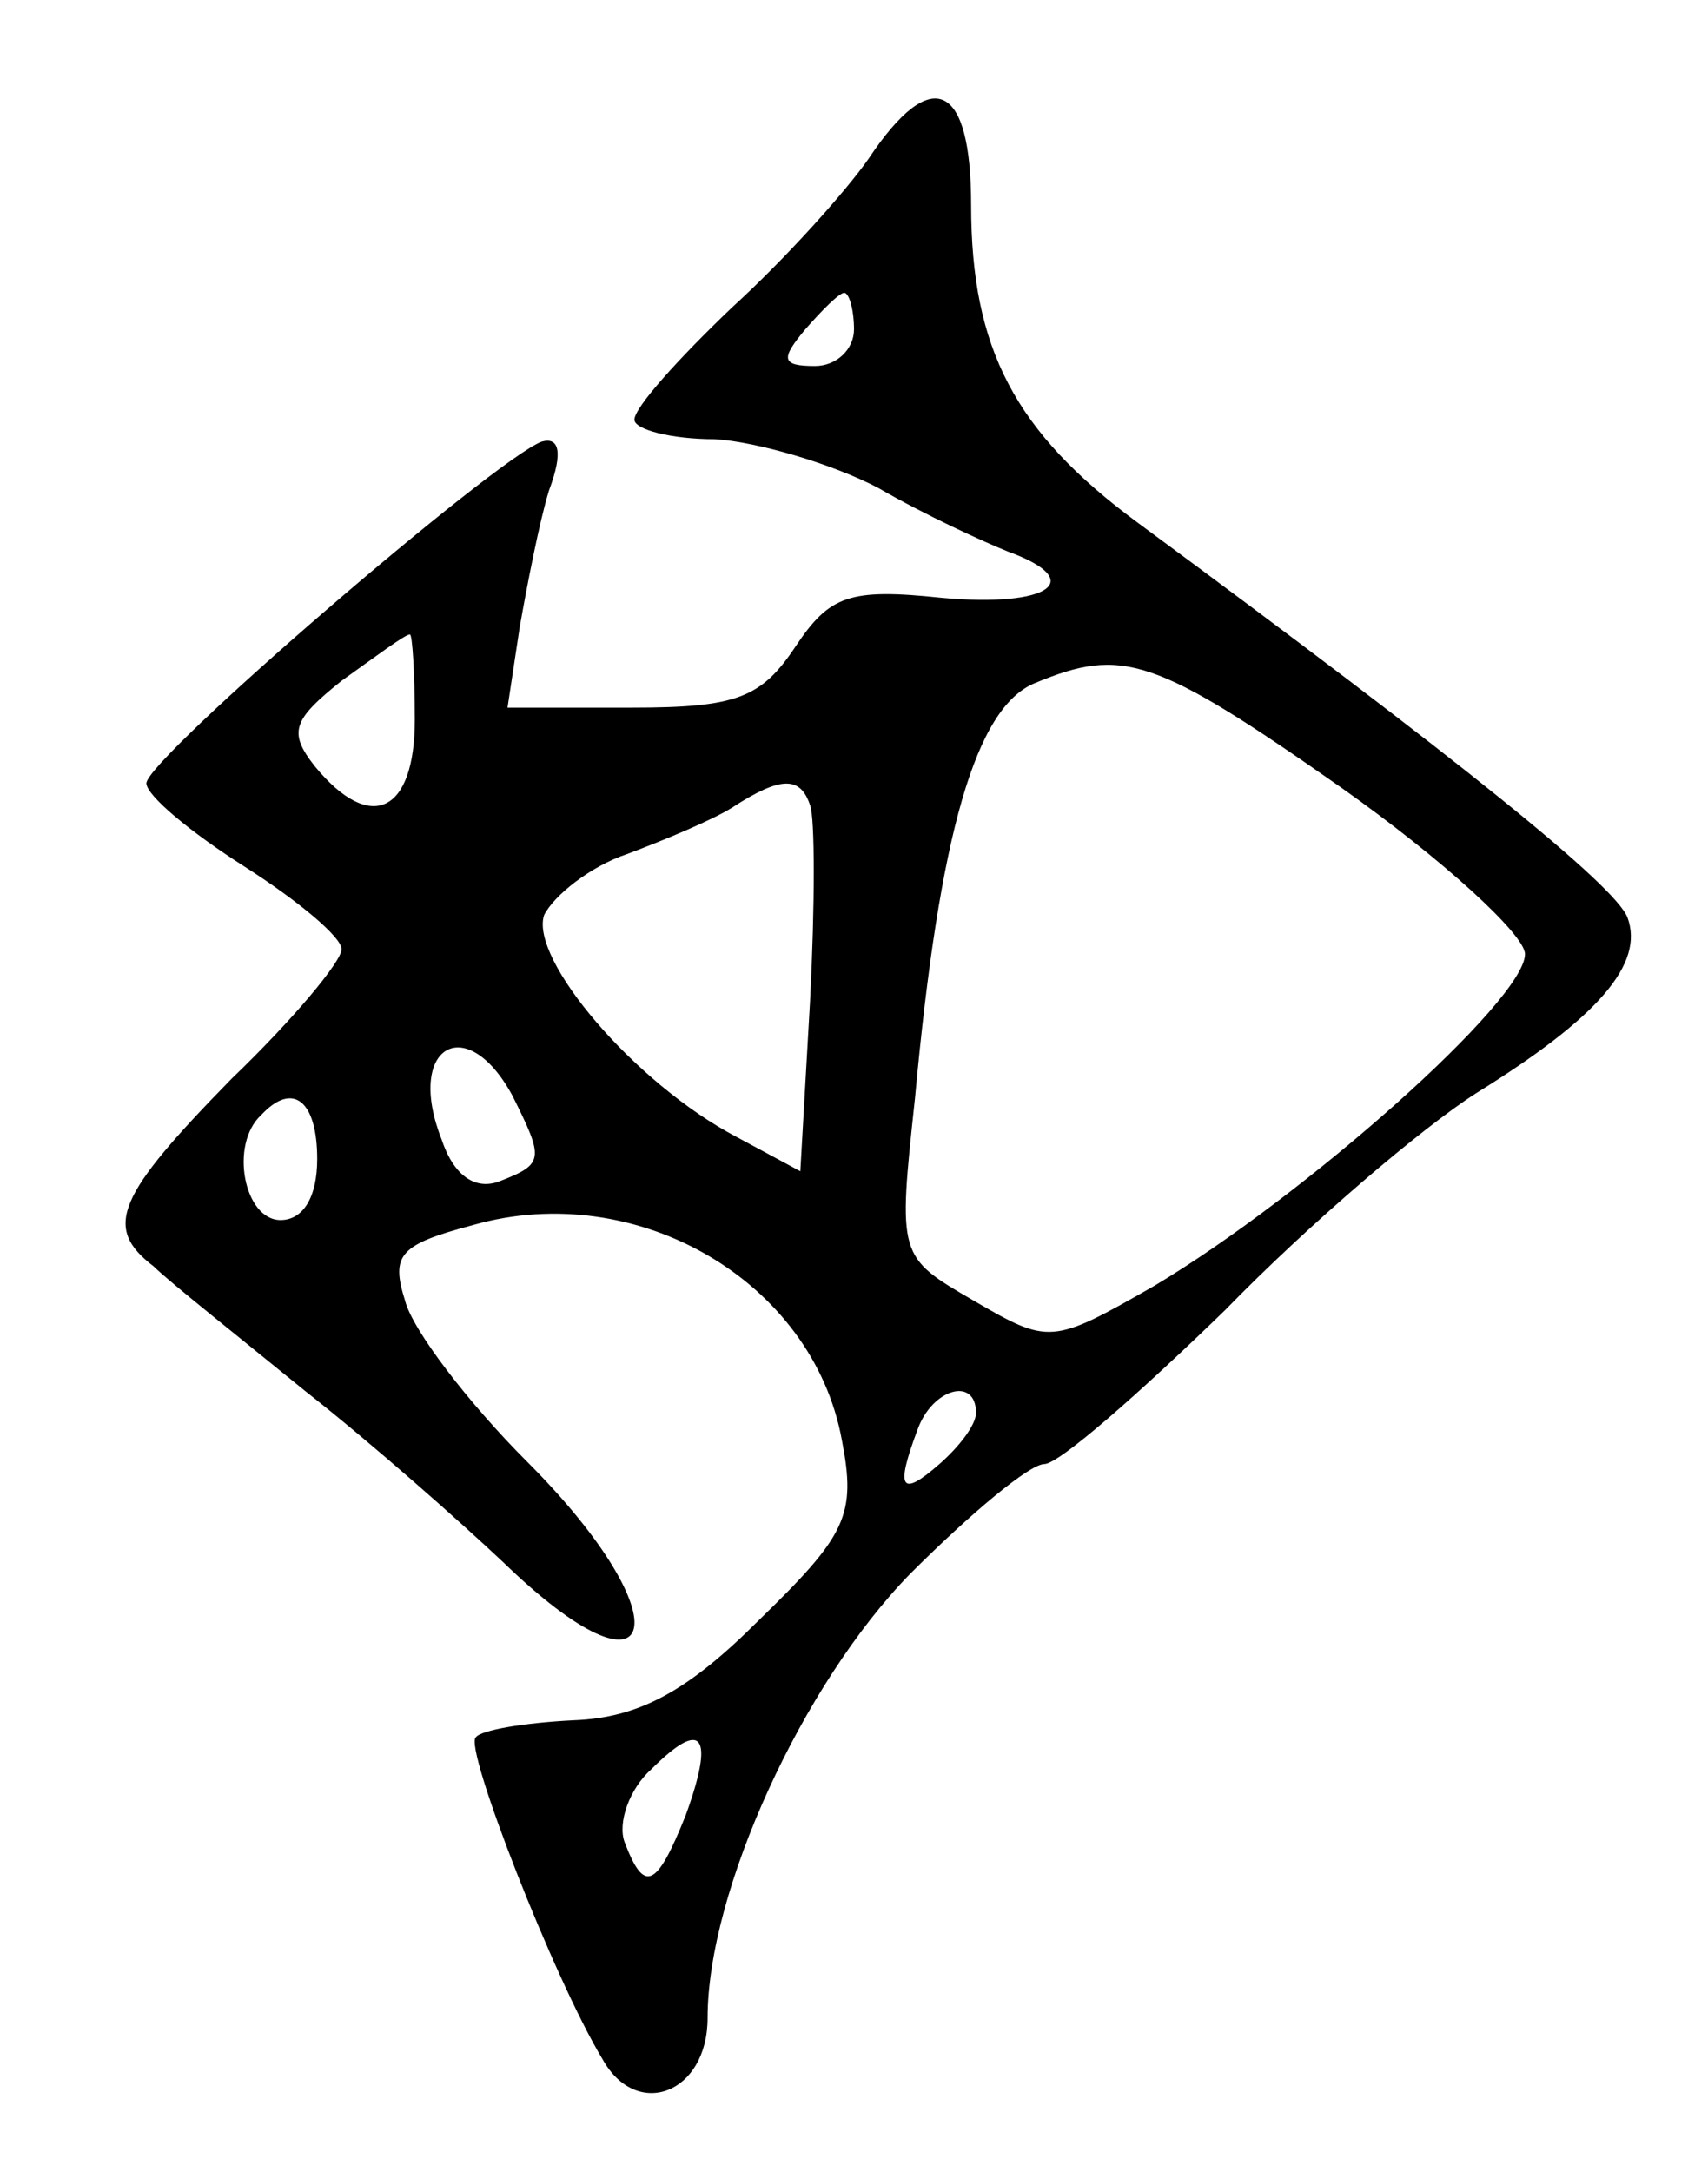 <?xml version="1.0" standalone="no"?>
<!DOCTYPE svg PUBLIC "-//W3C//DTD SVG 20010904//EN"
 "http://www.w3.org/TR/2001/REC-SVG-20010904/DTD/svg10.dtd">
<svg version="1.0" xmlns="http://www.w3.org/2000/svg"
 width="70pt" height="89pt" viewBox="0 0 70 89"
 preserveAspectRatio="xMidYMid meet">
<g transform="translate(0,89) scale(0.1,-0.1)"
fill="#000000" stroke="none">
<path d="M356 825 c-9 -13 -34 -41 -56 -61 -22 -21 -40 -41 -40 -46 0 -4 15
-8 33 -8 17 -1 48 -10 67 -20 19 -11 43 -22 53 -26 33 -12 17 -23 -27 -19 -38
4 -46 1 -60 -20 -14 -21 -24 -25 -67 -25 l-51 0 5 33 c3 17 8 43 12 56 6 16 4
22 -3 20 -19 -7 -162 -130 -162 -140 0 -5 18 -20 40 -34 22 -14 40 -29 40 -34
0 -5 -20 -29 -45 -53 -47 -48 -53 -61 -32 -77 6 -6 35 -29 62 -51 28 -22 64
-54 81 -70 65 -63 75 -24 10 41 -24 24 -47 54 -50 66 -6 19 -2 23 28 31 67 19
139 -23 151 -88 6 -31 2 -39 -34 -74 -29 -29 -49 -40 -76 -41 -20 -1 -38 -4
-40 -7 -5 -4 32 -99 52 -132 14 -25 43 -14 43 17 0 52 39 137 83 182 25 25 49
45 55 45 6 0 39 29 74 63 34 35 81 75 103 89 50 31 69 53 62 72 -5 13 -68 64
-201 162 -50 37 -68 71 -68 130 0 50 -16 58 -42 19z m-6 -70 c0 -8 -7 -15 -16
-15 -14 0 -14 3 -4 15 7 8 14 15 16 15 2 0 4 -7 4 -15z m-180 -160 c0 -38 -18
-47 -41 -19 -11 14 -9 19 11 35 14 10 26 19 28 19 1 0 2 -16 2 -35z m380 -28
c41 -29 75 -60 75 -68 0 -19 -90 -99 -152 -136 -42 -24 -43 -24 -74 -6 -31 18
-31 18 -24 83 10 109 25 160 49 170 36 15 49 11 126 -43z m-218 -7 c2 -5 2
-41 0 -80 l-4 -70 -26 14 c-42 22 -85 73 -79 91 4 8 19 20 34 25 16 6 35 14
43 19 20 13 28 13 32 1z m-122 -119 c13 -26 13 -28 -5 -35 -10 -4 -19 2 -24
17 -15 38 10 53 29 18z m-80 -26 c0 -16 -6 -25 -15 -25 -15 0 -21 31 -8 43 13
14 23 6 23 -18z m270 -104 c0 -5 -7 -14 -15 -21 -16 -14 -18 -10 -9 14 6 17
24 22 24 7z m-119 -165 c-12 -30 -17 -32 -25 -11 -3 8 2 22 11 30 21 21 26 14
14 -19z"/>
</g>
</svg>
